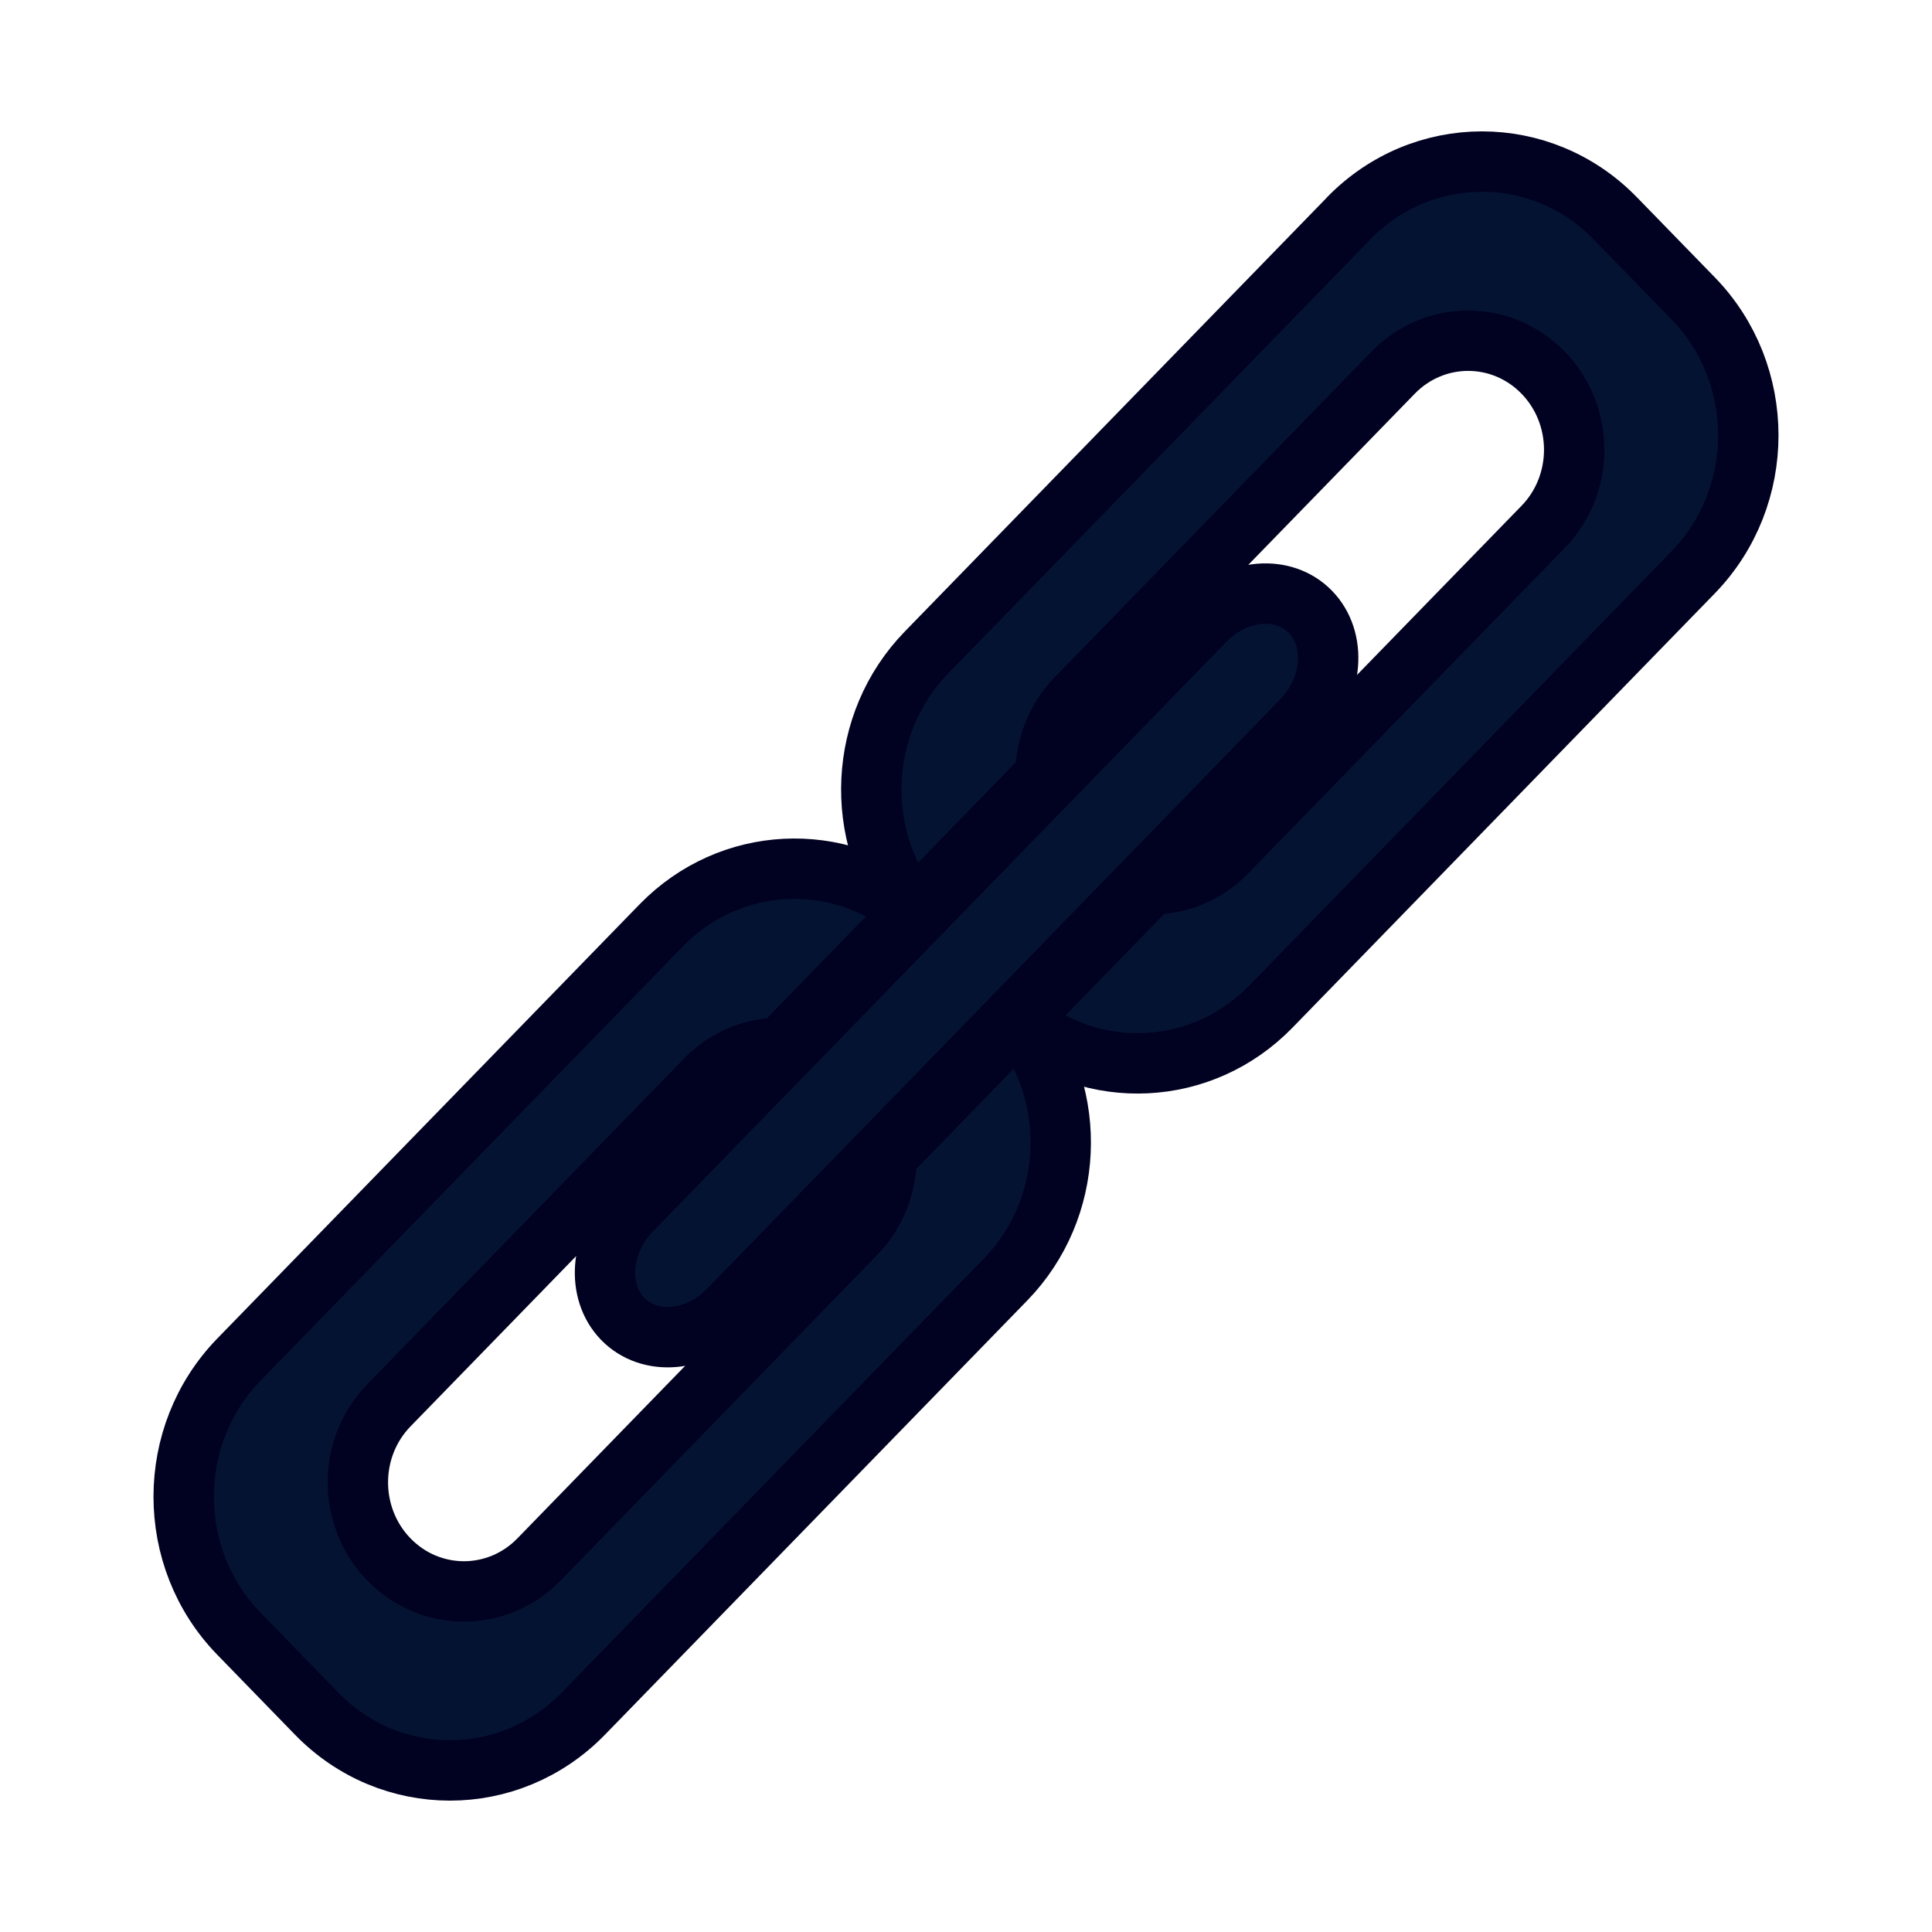 <svg width="32" height="32" xmlns="http://www.w3.org/2000/svg">
 <g>
  <g id="svg_1">
   <path stroke-linecap="round" stroke-linejoin="round" stroke="#010121" d="m14.684,19.15c0.003,0.466 -0.168,0.933 -0.513,1.287l-5.244,5.393c-0.686,0.705 -1.799,0.705 -2.485,-0c-0.686,-0.706 -0.686,-1.85 0,-2.554l5.245,-5.393c0.343,-0.353 0.793,-0.528 1.242,-0.529l-0.002,-0.002l2.191,-2.253c-1.226,-1.019 -3.027,-0.942 -4.167,0.229l-6.994,7.191c-1.219,1.254 -1.22,3.287 0,4.54l1.288,1.325c1.219,1.254 3.196,1.253 4.416,-0l6.994,-7.191c1.142,-1.174 1.214,-3.032 0.217,-4.293l-2.187,2.25z" fill="#051333"/>
   <path stroke-linecap="round" stroke-linejoin="round" stroke="#010121" d="m22.339,3.617l-6.993,7.19c-1.14,1.172 -1.214,3.024 -0.224,4.286l2.194,-2.256c0.001,-0.461 0.172,-0.922 0.514,-1.273l5.245,-5.392c0.686,-0.705 1.798,-0.705 2.484,0c0.686,0.705 0.686,1.85 0,2.555l-5.245,5.392c-0.345,0.356 -0.799,0.531 -1.252,0.528l-2.188,2.249c1.226,1.025 3.033,0.951 4.176,-0.224l6.993,-7.191c1.219,-1.254 1.22,-3.287 0,-4.54l-1.289,-1.325c-1.22,-1.254 -3.197,-1.253 -4.417,0.001z" fill="#051333"/>
   <path stroke-linecap="round" stroke-linejoin="round" stroke="#010121" d="m21.704,10.134c0.444,0.456 0.379,1.263 -0.145,1.802l-9.491,9.76c-0.524,0.539 -1.309,0.605 -1.753,0.149l0,0c-0.443,-0.456 -0.379,-1.263 0.146,-1.802l9.491,-9.759c0.524,-0.539 1.309,-0.606 1.752,-0.15l0,0z" fill="#051333"/>
  </g>
 </g>
</svg>